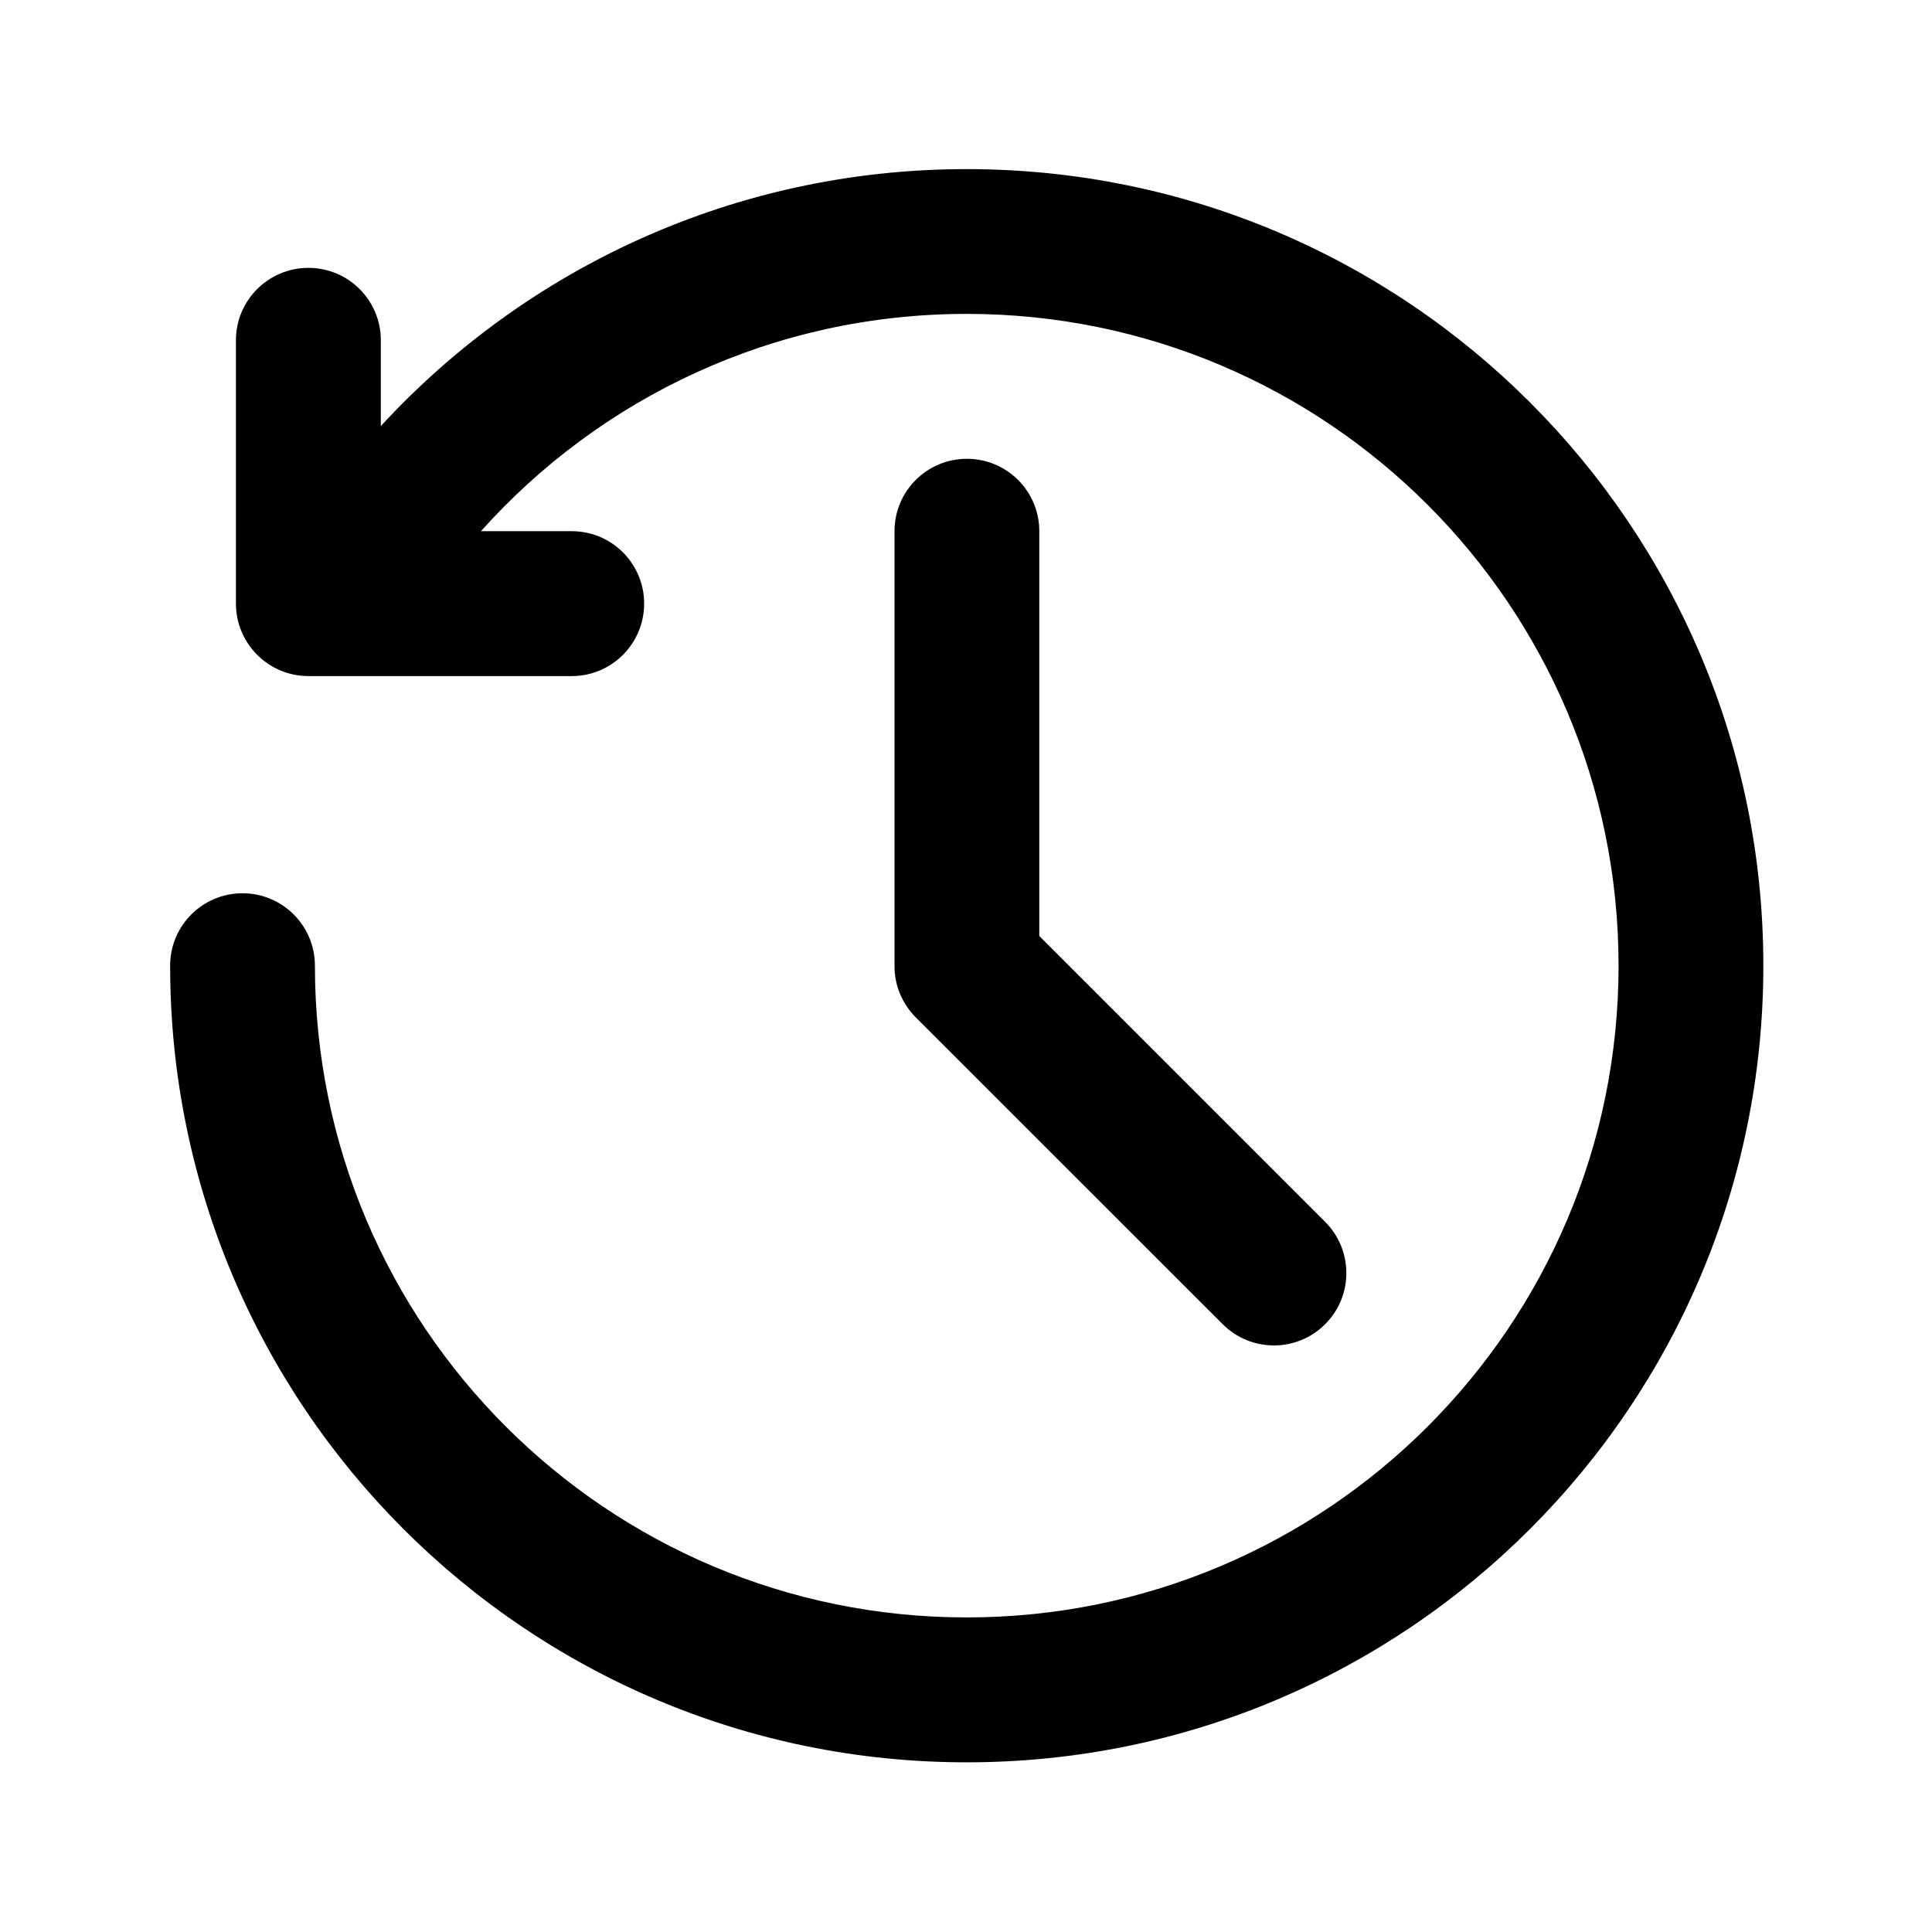 <svg width="17" height="17" viewBox="0 0 17 17" fill="none" xmlns="http://www.w3.org/2000/svg">
<mask id="mask0_102_875" style="mask-type:alpha" maskUnits="userSpaceOnUse" x="0" y="0" width="17" height="17">
<rect x="0.506" y="0.497" width="16" height="16" fill="#DCDCDC"/>
</mask>
<g mask="url(#mask0_102_875)">
<path d="M5.031 4.674H4.232C5.282 3.5 6.808 2.762 8.506 2.762C11.674 2.762 14.242 5.33 14.242 8.497C14.242 11.665 11.674 14.232 8.506 14.232C5.339 14.232 2.771 11.665 2.771 8.497C2.771 8.145 2.486 7.86 2.134 7.86C1.782 7.86 1.497 8.145 1.497 8.497C1.497 12.369 4.635 15.507 8.506 15.507C12.378 15.507 15.516 12.369 15.516 8.497C15.516 4.626 12.378 1.488 8.506 1.488C6.467 1.488 4.631 2.359 3.351 3.749V2.994C3.351 2.642 3.066 2.357 2.714 2.357C2.362 2.357 2.076 2.642 2.076 2.994V5.311C2.076 5.663 2.362 5.949 2.714 5.949H5.031C5.383 5.949 5.668 5.663 5.668 5.311C5.668 4.959 5.383 4.674 5.031 4.674Z" fill="black"/>
<path d="M9.145 4.674C9.145 4.322 8.86 4.037 8.508 4.037C8.156 4.037 7.871 4.322 7.871 4.674L7.871 8.5C7.87 8.669 7.938 8.831 8.057 8.951L10.759 11.652C11.008 11.901 11.411 11.901 11.66 11.652C11.909 11.404 11.909 11 11.66 10.751L9.145 8.236L9.145 4.674Z" fill="black"/>
</g>
</svg>
